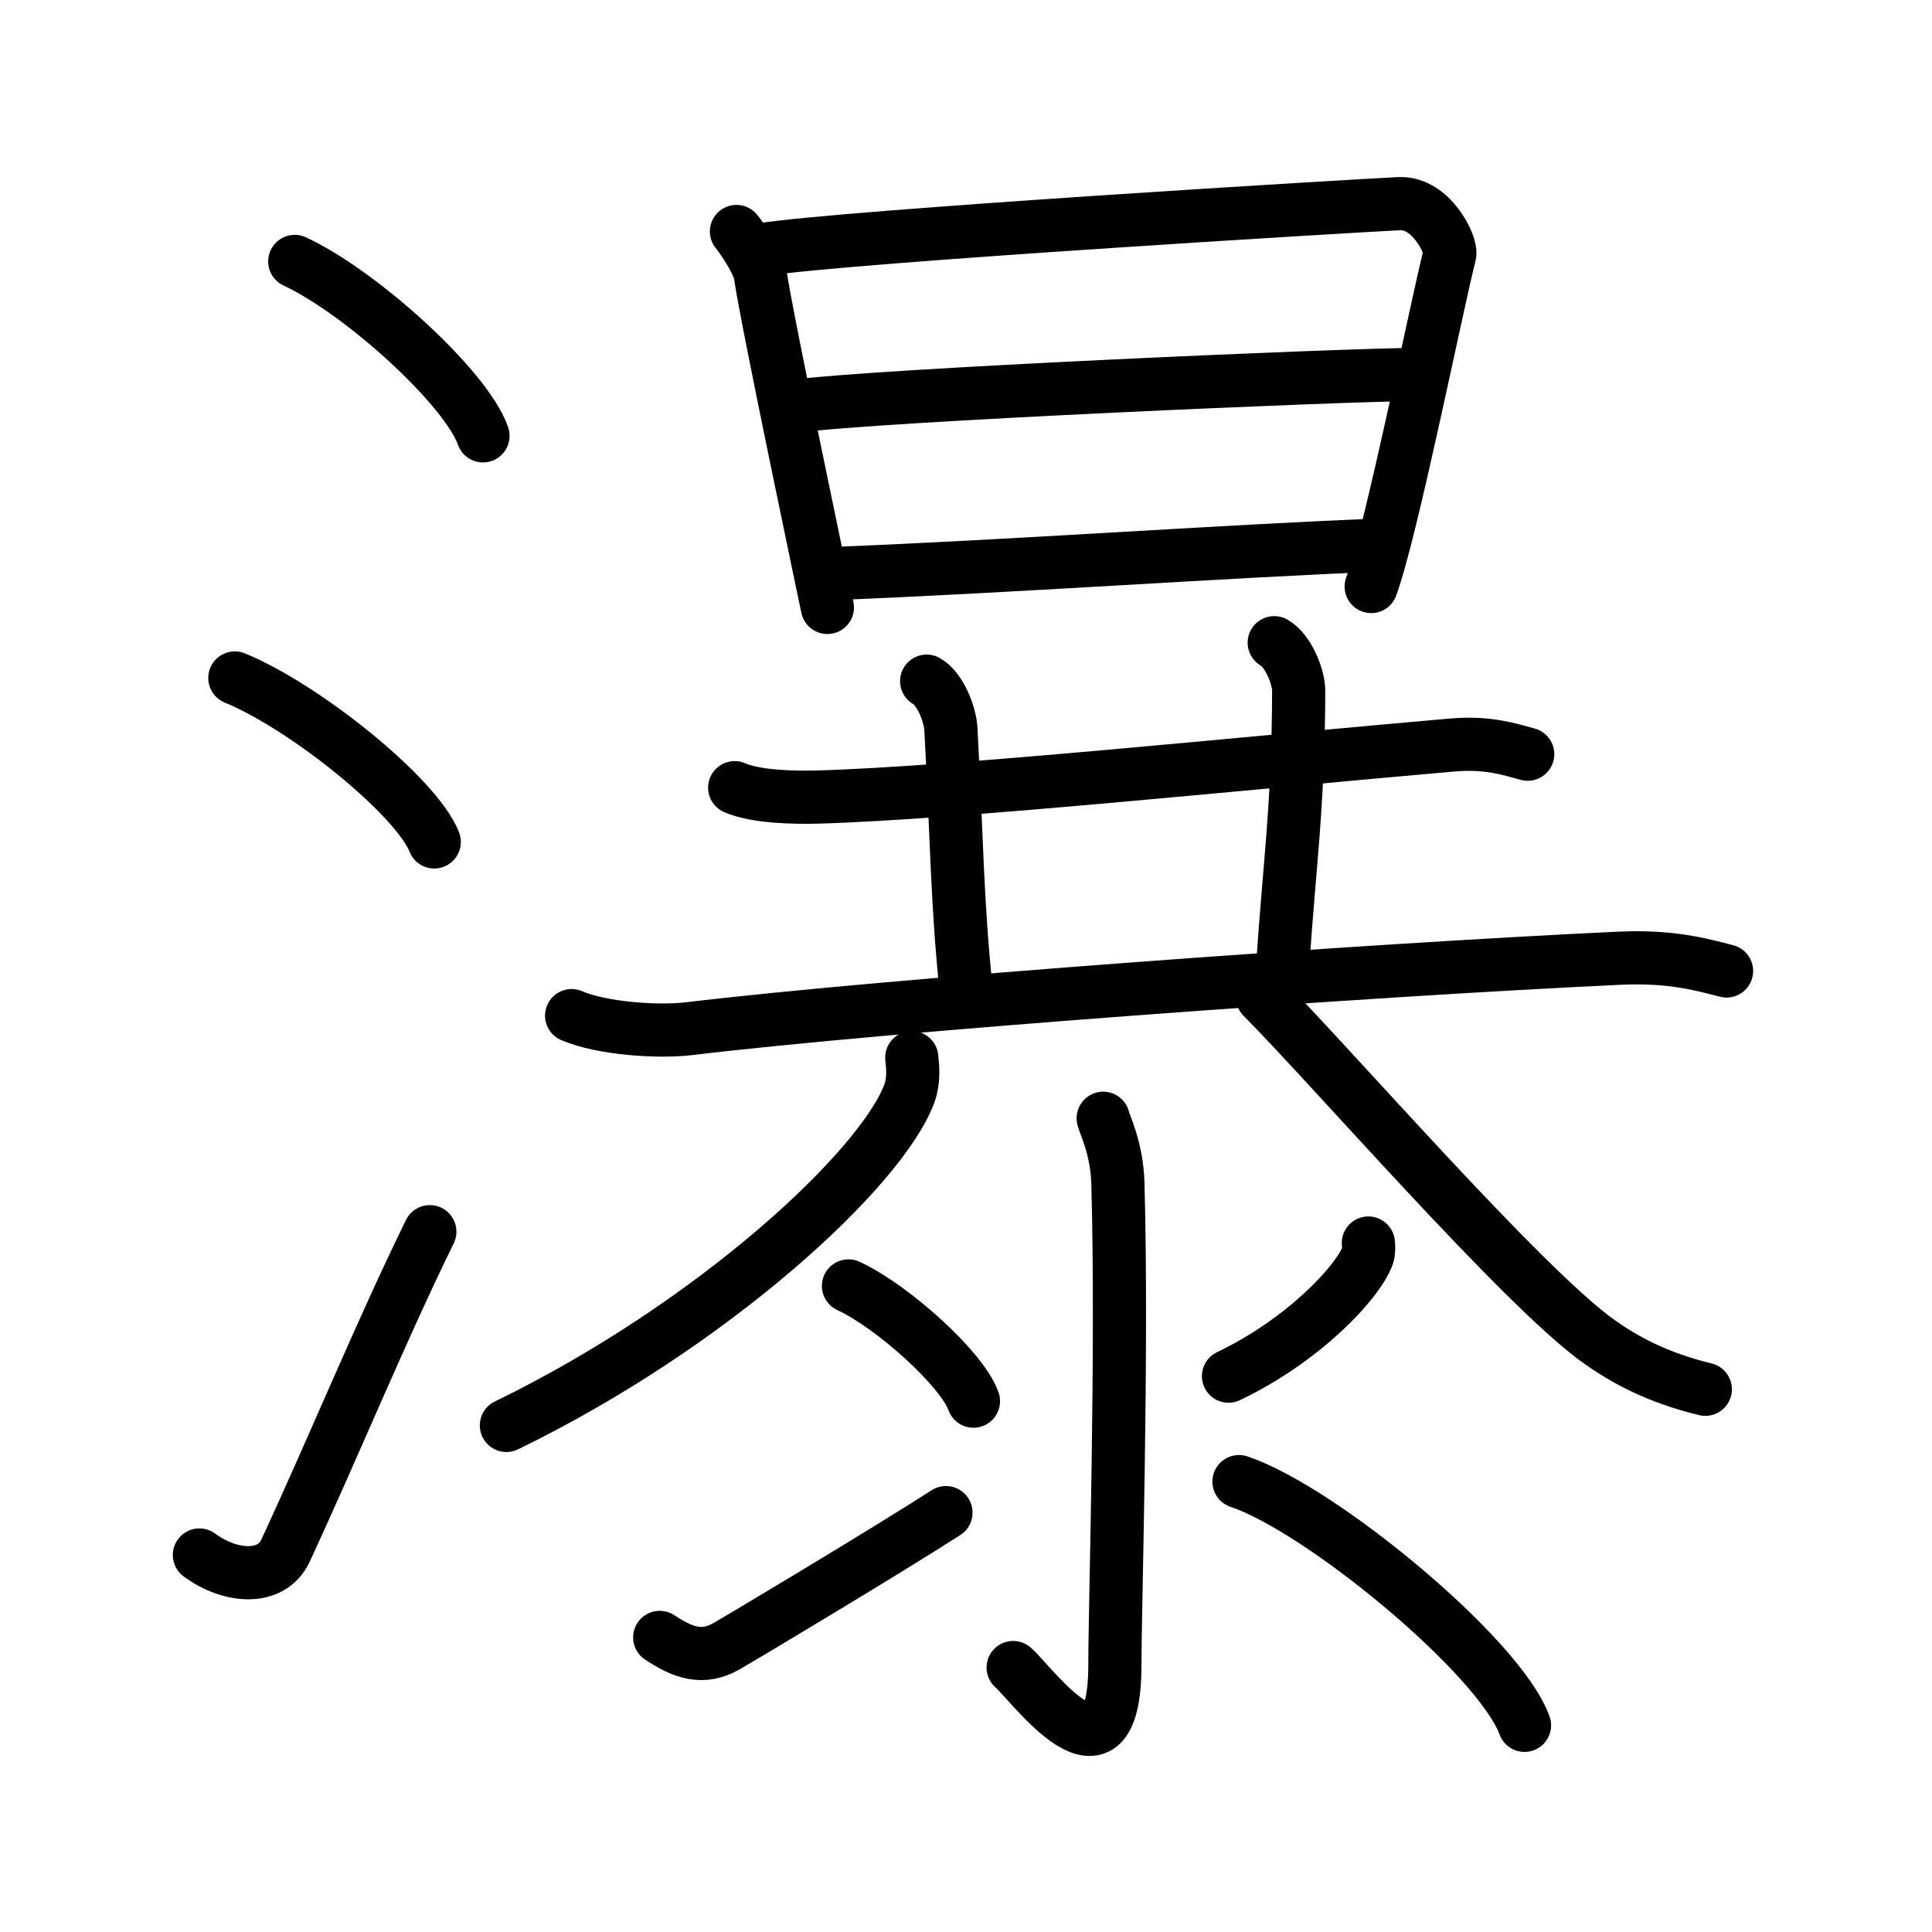 <svg xmlns="http://www.w3.org/2000/svg" width="109" height="109" viewBox="0 0 109 109"><g xmlns:kvg="http://kanjivg.tagaini.net" id="kvg:StrokePaths_07011" style="fill:none;stroke:#000000;stroke-width:3;stroke-linecap:round;stroke-linejoin:round;"><g id="kvg:07011" kvg:element="&#28689;"><g id="kvg:07011-g1" kvg:element="&#27701;" kvg:variant="true" kvg:original="&#27700;" kvg:position="left" kvg:radical="general"><path id="kvg:07011-s1" kvg:type="&#12756;" d="M16.63,14.75c3.75,1.74,9.68,7.14,10.62,9.84"/><path id="kvg:07011-s2" kvg:type="&#12756;" d="M13.25,38.25c3.97,1.63,10.26,6.71,11.25,9.25"/><path id="kvg:07011-s3" kvg:type="&#12736;" d="M11.25,87.73c1.71,1.27,4.06,1.48,4.86-0.25c2.89-6.24,5.29-12.16,8.14-17.99"/></g><g id="kvg:07011-g2" kvg:element="&#26292;" kvg:position="right"><g id="kvg:07011-g3" kvg:element="&#26085;" kvg:position="top"><path id="kvg:07011-s4" kvg:type="&#12753;" d="M41.55,13.06c0.42,0.52,1.25,1.78,1.35,2.46c0.35,2.48,3.64,18.07,3.78,18.75"/><path id="kvg:07011-s5" kvg:type="&#12757;a" d="M42.95,14.09c4.74-0.76,33.8-2.5,35.99-2.6c1.82-0.09,2.98,2.36,2.85,2.87C81,17.5,78.5,30,77.36,33.09"/><path id="kvg:07011-s6" kvg:type="&#12752;a" d="M44.87,22.92c4.53-0.63,31.28-1.79,34.94-1.79"/><path id="kvg:07011-s7" kvg:type="&#12752;a" d="M46.67,32.37c9.83-0.37,22.82-1.3,31.04-1.61"/></g><g id="kvg:07011-g4" kvg:position="bottom"><g id="kvg:07011-g5" kvg:element="&#20849;"><g id="kvg:07011-g6" kvg:position="top"><path id="kvg:07011-s8" kvg:type="&#12752;" d="M41.45,44.44c1.21,0.53,3.41,0.56,4.63,0.53C54,44.75,70.75,43,81.96,42.03c2.01-0.17,3.22,0.25,4.23,0.52"/><path id="kvg:07011-s9" kvg:type="&#12753;a" d="M52.28,38.43c0.76,0.42,1.33,1.87,1.37,2.73C53.98,47.3,54,51,54.5,55.76"/><path id="kvg:07011-s10" kvg:type="&#12753;a" d="M71.89,36.26c0.76,0.42,1.38,1.88,1.38,2.73c-0.02,6.51-0.52,9.76-0.89,15.3"/><path id="kvg:07011-s11" kvg:type="&#12752;" d="M32.25,57.3c1.72,0.74,4.88,0.94,6.6,0.74c11.25-1.35,38.16-3.31,52.54-3.98c2.87-0.13,4.59,0.35,6.02,0.72"/></g><g id="kvg:07011-g7" kvg:element="&#20843;" kvg:position="bottom"><path id="kvg:07011-s12" kvg:type="&#12754;" d="M51.44,59.67c0.06,0.5,0.13,1.29-0.13,2.01c-1.56,4.24-11.07,13.07-22.74,18.74"/><path id="kvg:07011-s13" kvg:type="&#12756;" d="M71.23,56.26c3.69,3.69,14.73,16.43,19,19.44c1.35,0.96,3.2,2.01,5.98,2.68"/></g></g><g id="kvg:07011-g8" kvg:element="&#27706;" kvg:variant="true" kvg:original="&#27700;"><path id="kvg:07011-s14" kvg:type="&#12762;" d="M62.24,63.09c0.06,0.32,0.77,1.65,0.83,3.67c0.27,9.67-0.17,23.86-0.17,27.15c0,7.69-4.75,1-5.74,0.17"/><path id="kvg:07011-s15" kvg:type="&#12756;" d="M47.87,72.55c2.49,1.15,6.43,4.71,7.05,6.5"/><path id="kvg:07011-s16" kvg:type="&#12736;" d="M37.22,92.38c1.33,0.88,2.43,1.26,3.76,0.5c0.78-0.44,9.07-5.4,12.39-7.54"/><path id="kvg:07011-s17" kvg:type="&#12754;" d="M77.2,70.13c0.02,0.18,0.04,0.46-0.04,0.71c-0.54,1.5-3.63,4.79-7.85,6.8"/><path id="kvg:07011-s18" kvg:type="&#12751;" d="M69.9,83.59c4.61,1.54,14.69,9.85,16.11,13.75"/></g></g></g></g></g></svg>